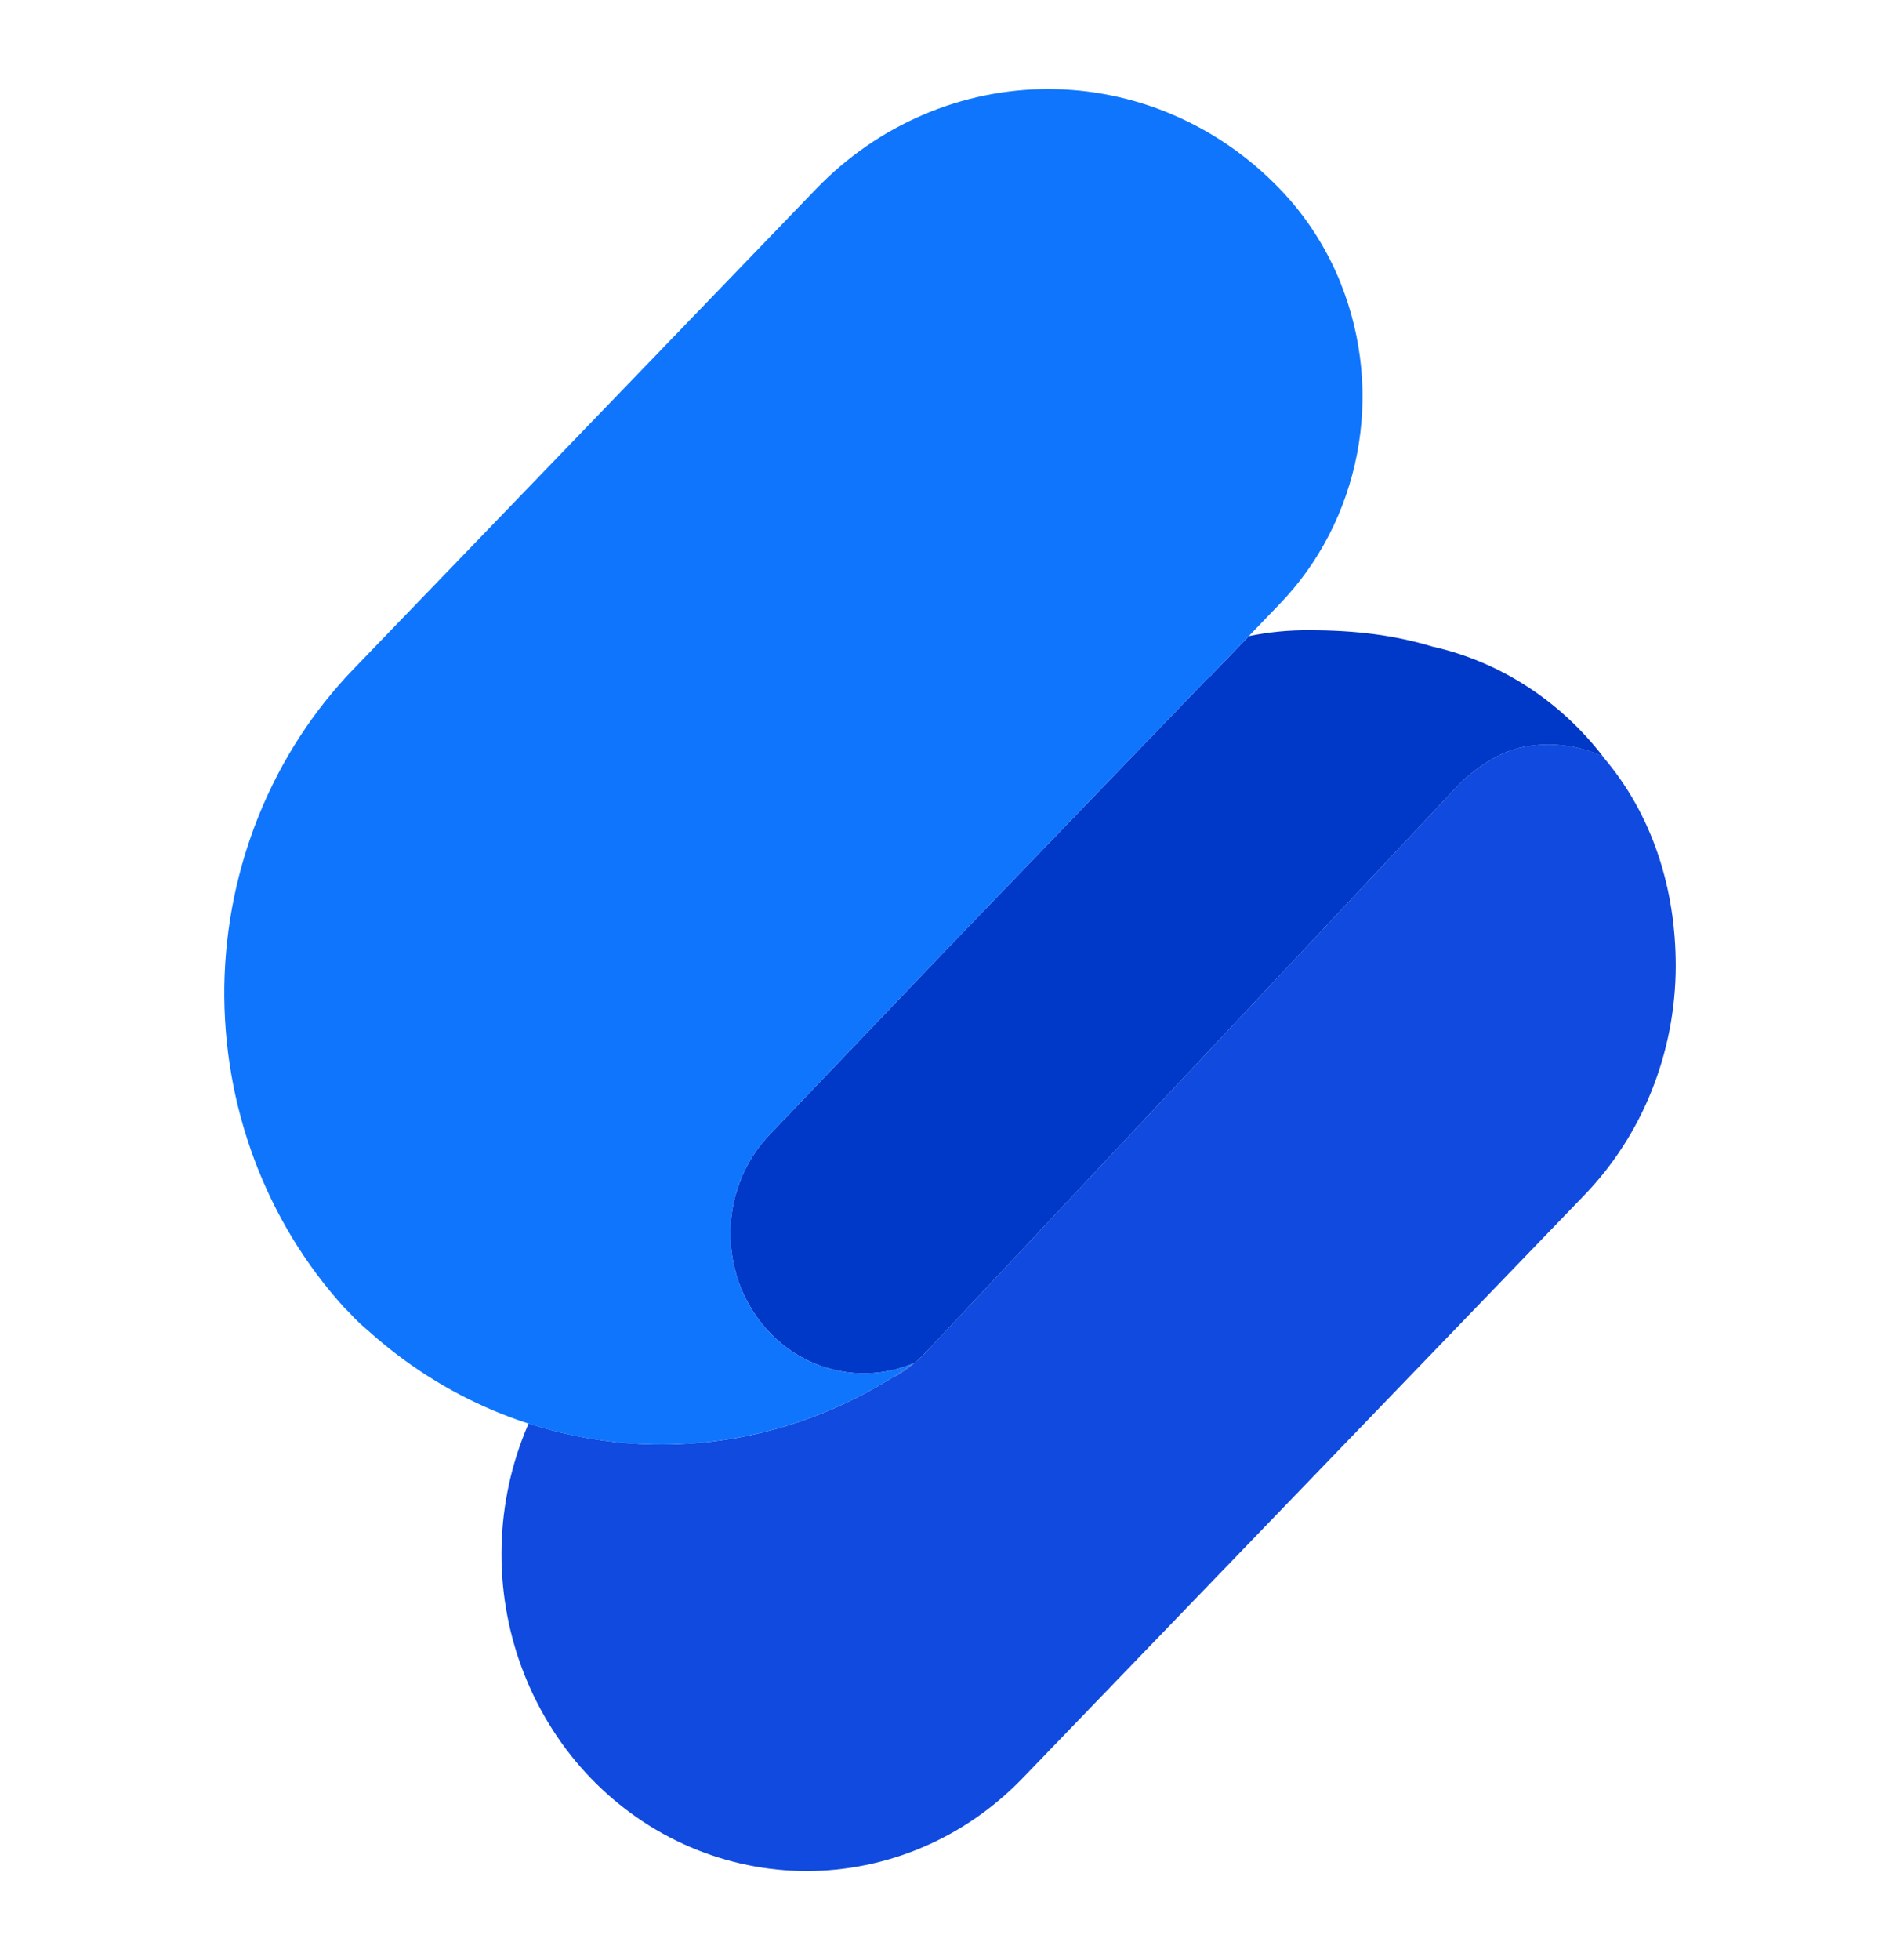 <svg viewBox="0 0 32 33" fill="none"
  xmlns="http://www.w3.org/2000/svg">
  <path d="M8.902 23.966L8.837 24.123C8.579 24.769 8.446 25.463 8.446 26.165C8.446 26.866 8.579 27.56 8.837 28.206C9.096 28.855 9.475 29.444 9.951 29.938C10.43 30.434 10.997 30.827 11.619 31.094C12.88 31.636 14.293 31.636 15.554 31.094C16.177 30.827 16.743 30.434 17.222 29.938L26.684 20.121C27.17 19.618 27.557 19.018 27.821 18.355C28.085 17.693 28.222 16.982 28.223 16.264C28.223 14.966 27.835 13.713 26.989 12.731C26.571 12.543 26.109 12.488 25.662 12.575C25.263 12.652 24.896 12.898 24.591 13.187L15.602 22.758C15.436 22.937 15.244 23.085 15.036 23.199C15.146 23.128 15.255 23.055 15.362 22.978L15.334 22.99L15.36 22.972C15.351 22.978 15.343 22.984 15.334 22.99C14.397 23.644 13.334 24.07 12.222 24.239C11.11 24.407 9.976 24.314 8.902 23.966Z" fill="#104ADE"/>
  <path d="M15.334 22.99L15.388 22.952C15.043 23.097 14.669 23.15 14.299 23.107C13.929 23.063 13.575 22.925 13.269 22.703C12.999 22.506 12.773 22.249 12.607 21.951C12.357 21.503 12.257 20.98 12.32 20.465C12.384 19.951 12.608 19.473 12.958 19.107L15.95 15.976L20.319 11.442L20.337 11.425C20.349 11.414 20.362 11.403 20.375 11.393L21.033 10.71C21.368 10.641 21.708 10.608 22.049 10.611C22.818 10.611 23.471 10.69 24.122 10.885C25.253 11.138 26.268 11.791 26.997 12.736C26.577 12.544 26.113 12.488 25.662 12.575C25.262 12.653 24.896 12.898 24.591 13.187L15.602 22.758C15.436 22.937 15.244 23.085 15.036 23.199C15.146 23.128 15.255 23.055 15.362 22.978L15.334 22.99Z" fill="#0038C7"/>
  <path d="M22.586 4.781C22.345 4.18 21.994 3.634 21.551 3.177C21.038 2.644 20.43 2.223 19.763 1.936C18.41 1.354 16.893 1.354 15.54 1.936C14.872 2.223 14.264 2.644 13.749 3.177L5.96 11.258C4.595 12.668 3.811 14.587 3.778 16.6C3.75 18.613 4.474 20.556 5.795 22.011L5.877 22.093L5.961 22.183C6.038 22.261 6.118 22.335 6.202 22.404C7.464 23.541 9.046 24.209 10.705 24.307C12.364 24.407 14.01 23.931 15.388 22.952C15.043 23.097 14.669 23.15 14.299 23.107C13.929 23.063 13.575 22.925 13.269 22.703C12.999 22.506 12.773 22.249 12.607 21.951C12.357 21.503 12.257 20.98 12.32 20.465C12.384 19.951 12.608 19.473 12.958 19.107L15.95 15.976L20.319 11.442L20.375 11.393L21.55 10.171C22.216 9.483 22.671 8.601 22.856 7.639C23.04 6.68 22.945 5.685 22.585 4.783L22.586 4.781Z" fill="#0F75FC"/>
</svg>
